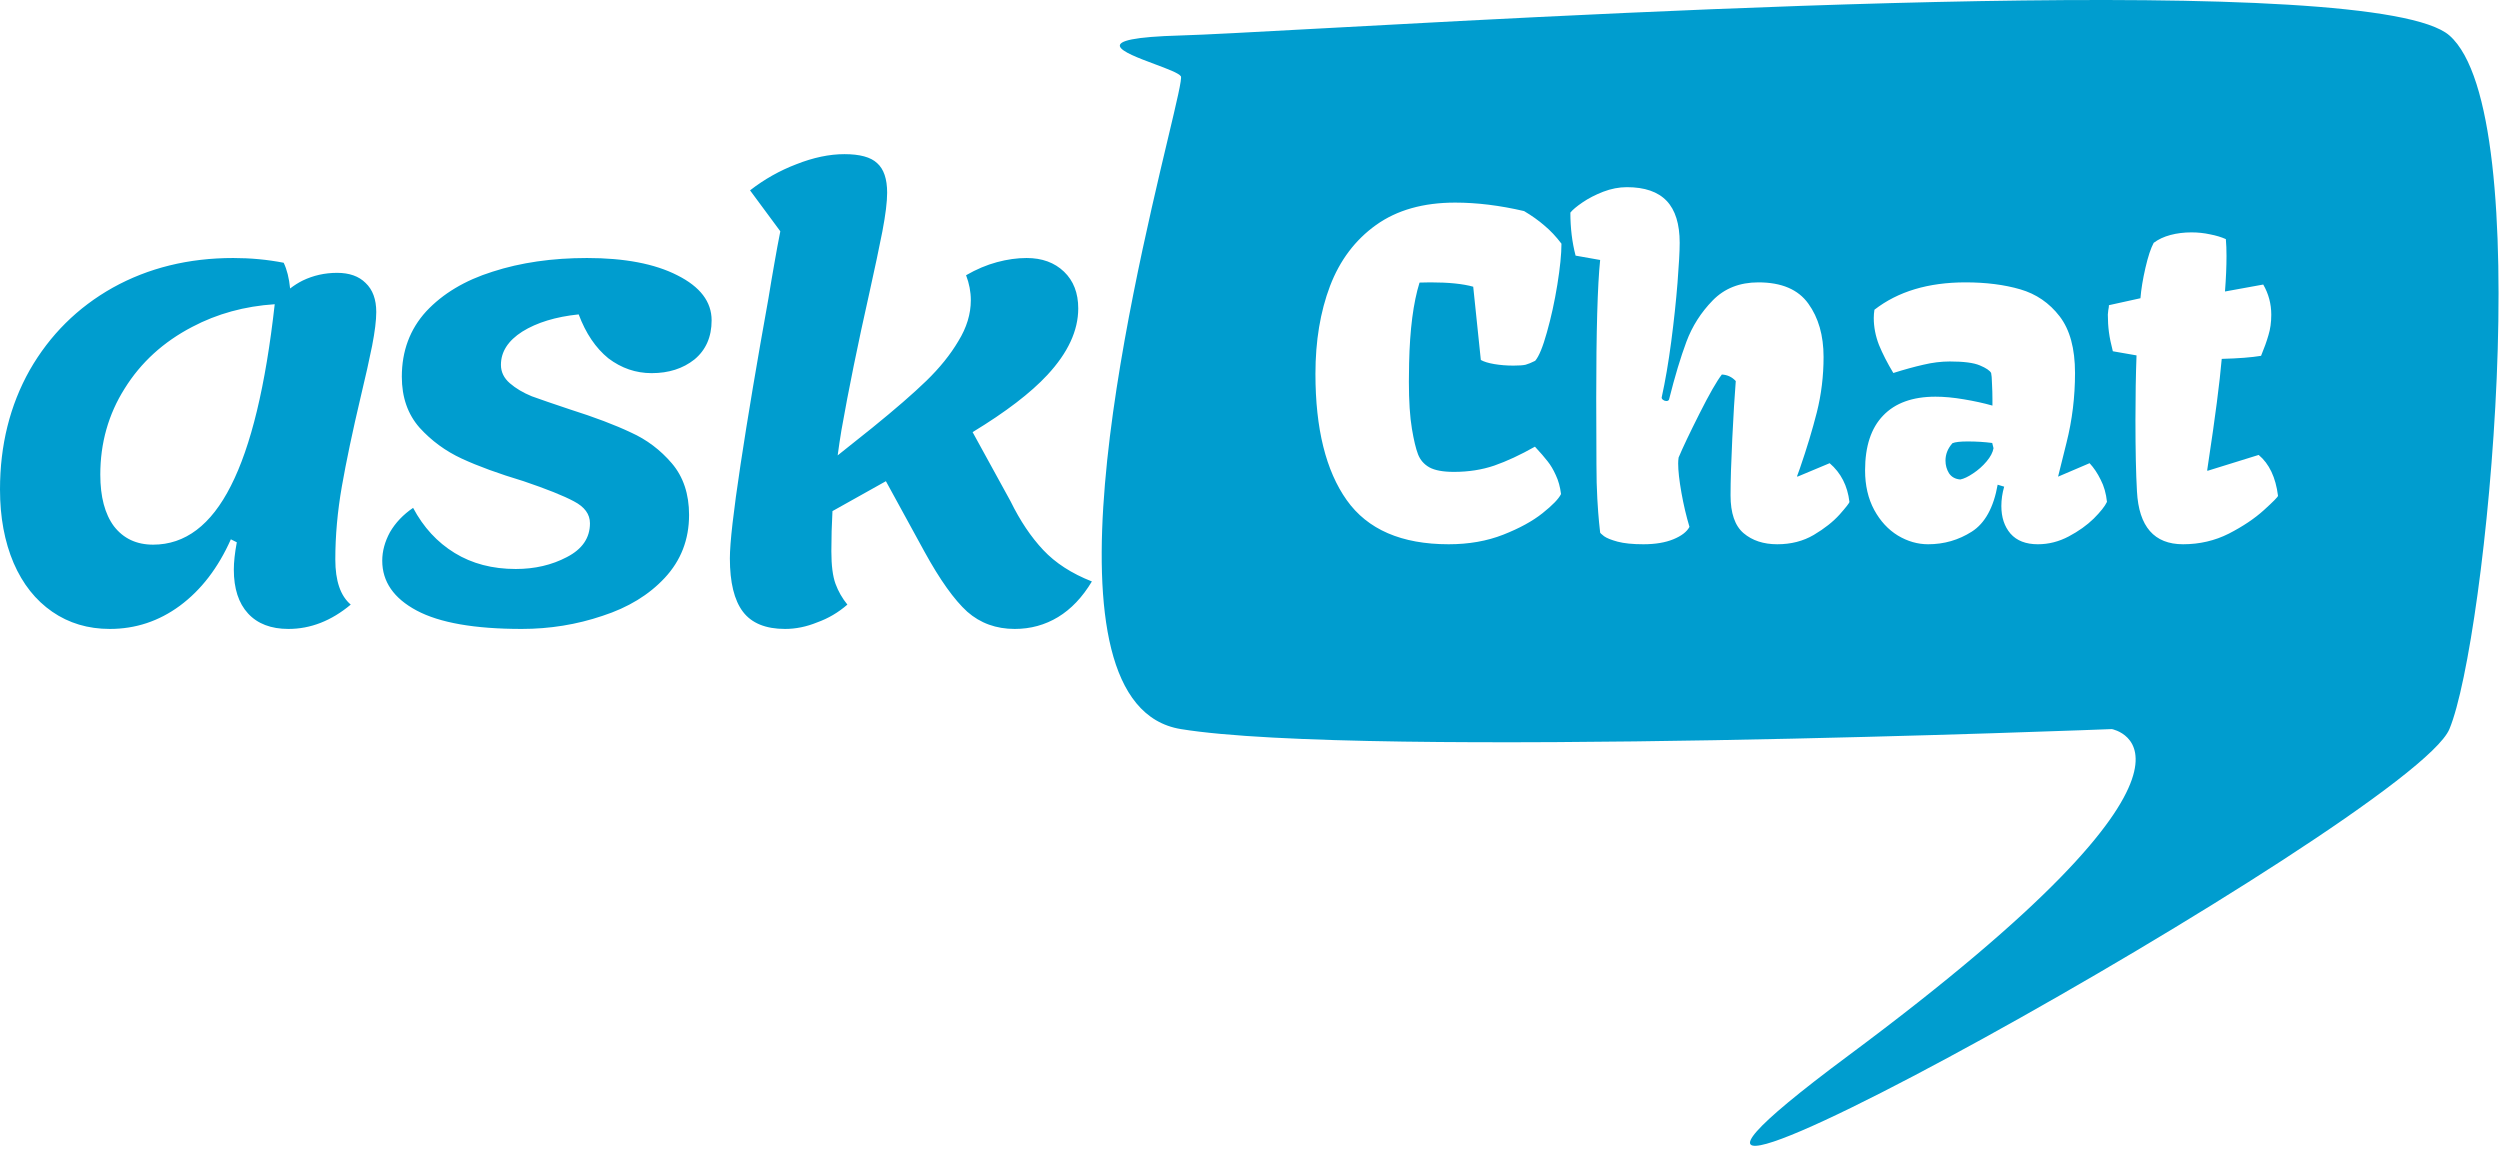 <svg width="337" height="155" viewBox="0 0 337 155" fill="none" xmlns="http://www.w3.org/2000/svg">
<path fill-rule="evenodd" clip-rule="evenodd" d="M159.18 98.28C139.276 95.03 152.373 39.968 157.45 18.621C158.623 13.693 159.367 10.561 159.18 10.28C158.897 9.855 157.332 9.27 155.642 8.639C151.36 7.039 146.275 5.138 159.18 4.78C162.275 4.694 169.006 4.327 178.092 3.832L178.092 3.832C221.853 1.447 320.243 -3.915 330.18 4.78C342.18 15.28 335.18 86.28 330.18 98.28C325.18 110.28 194.68 182.78 249.18 142.28C303.68 101.78 284.68 98.28 284.68 98.28C284.68 98.28 183.68 102.28 159.18 98.28ZM14.8 84.78C11.867 84.78 9.28 84.007 7.04 82.46C4.8 80.913 3.067 78.727 1.84 75.9C0.613 73.02 0 69.713 0 65.98C0 60.006 1.333 54.647 4 49.9C6.72 45.153 10.453 41.446 15.2 38.78C20 36.113 25.413 34.78 31.44 34.78C33.787 34.78 36.053 34.993 38.24 35.42C38.68 36.337 38.969 37.494 39.106 38.89C39.647 38.471 40.212 38.114 40.8 37.82C42.24 37.126 43.787 36.78 45.44 36.78C47.093 36.78 48.373 37.233 49.28 38.14C50.24 39.046 50.72 40.353 50.72 42.06C50.72 43.18 50.533 44.7 50.16 46.62C49.787 48.486 49.28 50.753 48.64 53.42C47.52 58.166 46.667 62.22 46.08 65.58C45.493 68.94 45.2 72.22 45.2 75.42C45.2 78.3 45.893 80.326 47.28 81.5C44.667 83.686 41.867 84.78 38.88 84.78C36.533 84.78 34.72 84.087 33.44 82.7C32.16 81.313 31.52 79.34 31.52 76.78C31.52 75.766 31.653 74.54 31.92 73.1L31.12 72.7C29.413 76.54 27.12 79.526 24.24 81.66C21.413 83.74 18.267 84.78 14.8 84.78ZM31.12 65.5C33.834 60.178 35.805 52.014 37.032 41.01C32.981 41.274 29.277 42.291 25.92 44.06C22.027 46.086 18.987 48.86 16.8 52.38C14.613 55.846 13.52 59.713 13.52 63.98C13.52 66.966 14.133 69.287 15.36 70.94C16.64 72.593 18.4 73.42 20.64 73.42C24.96 73.42 28.453 70.78 31.12 65.5ZM70.326 84.78C63.979 84.78 59.259 83.953 56.166 82.3C53.072 80.647 51.526 78.406 51.526 75.58C51.526 74.3 51.872 73.02 52.566 71.74C53.312 70.46 54.352 69.367 55.686 68.46C57.072 71.073 58.939 73.1 61.286 74.54C63.632 75.98 66.379 76.7 69.526 76.7C72.086 76.7 74.379 76.166 76.406 75.1C78.486 74.033 79.526 72.513 79.526 70.54C79.526 69.313 78.806 68.326 77.366 67.58C75.979 66.833 73.712 65.927 70.566 64.86C67.206 63.846 64.432 62.833 62.246 61.82C60.059 60.806 58.166 59.42 56.566 57.66C54.966 55.846 54.166 53.553 54.166 50.78C54.166 47.313 55.259 44.38 57.446 41.98C59.686 39.58 62.672 37.793 66.406 36.62C70.192 35.393 74.432 34.78 79.126 34.78C84.192 34.78 88.246 35.553 91.286 37.1C94.379 38.646 95.926 40.673 95.926 43.18C95.926 45.42 95.152 47.18 93.606 48.46C92.059 49.686 90.139 50.3 87.846 50.3C85.712 50.3 83.766 49.633 82.006 48.3C80.299 46.913 78.966 44.94 78.006 42.38C74.912 42.7 72.379 43.473 70.406 44.7C68.486 45.926 67.526 47.42 67.526 49.18C67.526 50.14 67.926 50.966 68.726 51.66C69.526 52.353 70.512 52.94 71.686 53.42C72.859 53.846 74.566 54.433 76.806 55.18C80.166 56.246 82.912 57.286 85.046 58.3C87.179 59.26 89.019 60.647 90.566 62.46C92.112 64.273 92.886 66.593 92.886 69.42C92.886 72.727 91.792 75.553 89.606 77.9C87.472 80.193 84.672 81.9 81.206 83.02C77.739 84.193 74.112 84.78 70.326 84.78ZM112.067 74.3C112.067 72.499 112.117 70.697 112.216 68.896L119.42 64.864L124.627 74.38C126.707 78.166 128.627 80.86 130.387 82.46C132.147 84.007 134.28 84.78 136.787 84.78C138.92 84.78 140.867 84.246 142.627 83.18C144.387 82.113 145.907 80.513 147.187 78.38C144.467 77.313 142.28 75.9 140.627 74.14C138.974 72.38 137.507 70.193 136.227 67.58L131.107 58.251C135.579 55.535 138.939 52.965 141.187 50.54C143.96 47.553 145.347 44.566 145.347 41.58C145.347 39.5 144.707 37.846 143.427 36.62C142.147 35.393 140.467 34.78 138.387 34.78C137.107 34.78 135.774 34.966 134.387 35.34C133 35.713 131.614 36.3 130.227 37.1C130.654 38.22 130.867 39.34 130.867 40.46C130.867 42.326 130.307 44.166 129.187 45.98C128.12 47.793 126.68 49.58 124.867 51.34C123.107 53.046 120.68 55.153 117.587 57.66L112.918 61.386C113.068 60.25 113.238 59.115 113.427 57.98C114.387 52.54 115.64 46.38 117.187 39.5C117.934 36.14 118.52 33.366 118.947 31.18C119.374 28.94 119.587 27.206 119.587 25.98C119.587 24.113 119.134 22.78 118.227 21.98C117.374 21.18 115.907 20.78 113.827 20.78C111.8 20.78 109.64 21.233 107.347 22.14C105.107 22.993 103.027 24.166 101.107 25.66L105.187 31.18C104.92 32.513 104.654 33.953 104.387 35.5C104.12 36.993 103.854 38.566 103.587 40.22C102.04 48.806 100.787 56.273 99.827 62.62C98.867 68.966 98.387 73.18 98.387 75.26C98.387 78.513 98.974 80.913 100.147 82.46C101.32 84.007 103.214 84.78 105.827 84.78C107.267 84.78 108.707 84.487 110.147 83.9C111.64 83.367 113 82.567 114.227 81.5C113.534 80.647 113 79.713 112.627 78.7C112.254 77.686 112.067 76.22 112.067 74.3ZM179.284 38.561C177.975 42.018 177.321 45.963 177.321 50.397C177.321 57.78 178.727 63.454 181.539 67.418C184.352 71.383 188.932 73.366 195.28 73.366C197.994 73.366 200.446 72.936 202.633 72.077C204.821 71.217 206.588 70.251 207.936 69.176C209.284 68.102 210.114 67.243 210.426 66.598C210.309 65.641 210.075 64.791 209.723 64.049C209.391 63.307 209.02 62.682 208.61 62.174C208.219 61.666 207.653 61.012 206.91 60.211C204.938 61.325 203.112 62.174 201.432 62.76C199.772 63.327 197.955 63.61 195.983 63.61C194.518 63.61 193.414 63.405 192.672 62.995C191.95 62.584 191.442 61.998 191.149 61.237C190.856 60.475 190.582 59.333 190.328 57.809C190.055 56.188 189.918 54.069 189.918 51.452C189.918 50.338 189.928 49.508 189.948 48.961C190.045 44.411 190.514 40.788 191.354 38.092C191.666 38.073 192.155 38.063 192.819 38.063C195.28 38.063 197.203 38.258 198.59 38.649L199.616 48.522C200.026 48.756 200.631 48.942 201.432 49.079C202.233 49.215 203.092 49.284 204.01 49.284C204.752 49.284 205.299 49.245 205.651 49.166C206.002 49.069 206.432 48.893 206.94 48.639C207.448 48.053 207.975 46.774 208.522 44.801C209.088 42.809 209.557 40.67 209.928 38.385C210.299 36.081 210.485 34.235 210.485 32.848C209.762 31.891 209 31.081 208.2 30.416C207.418 29.733 206.5 29.079 205.446 28.454C202.184 27.692 199.088 27.311 196.159 27.311C191.862 27.311 188.307 28.317 185.494 30.329C182.682 32.34 180.612 35.084 179.284 38.561ZM215.7 35.045C215.348 38.444 215.172 44.674 215.172 53.737L215.201 62.584C215.201 64.323 215.241 65.876 215.319 67.243C215.397 68.59 215.475 69.645 215.553 70.407C215.631 71.149 215.68 71.608 215.7 71.784C215.7 71.842 215.875 72.008 216.227 72.282C216.578 72.536 217.184 72.78 218.043 73.014C218.922 73.249 220.084 73.366 221.53 73.366C223.131 73.366 224.479 73.141 225.573 72.692C226.666 72.243 227.389 71.686 227.741 71.022C227.311 69.596 226.95 68.063 226.657 66.422C226.364 64.762 226.217 63.444 226.217 62.467C226.217 62.213 226.237 61.95 226.276 61.676C226.823 60.368 227.76 58.395 229.088 55.758C230.416 53.122 231.422 51.364 232.106 50.485C232.848 50.524 233.473 50.817 233.981 51.364C233.825 53.317 233.668 55.895 233.512 59.098C233.356 62.301 233.278 64.86 233.278 66.774C233.278 69.176 233.864 70.876 235.035 71.872C236.207 72.868 237.721 73.366 239.576 73.366C241.432 73.366 243.073 72.946 244.498 72.106C245.944 71.247 247.106 70.329 247.985 69.352C248.864 68.356 249.303 67.79 249.303 67.653C249.049 65.485 248.16 63.747 246.637 62.438L242.301 64.254L242.242 64.196C242.555 63.336 242.692 62.956 242.653 63.053C243.551 60.456 244.303 57.965 244.909 55.583C245.514 53.18 245.817 50.69 245.817 48.112C245.817 45.221 245.133 42.829 243.766 40.934C242.399 39.02 240.153 38.063 237.028 38.063C234.508 38.063 232.457 38.873 230.875 40.495C229.293 42.116 228.112 43.971 227.33 46.061C226.549 48.151 225.768 50.748 224.987 53.854C224.928 53.991 224.811 54.059 224.635 54.059C224.479 54.059 224.332 54.01 224.196 53.913C224.059 53.815 223.991 53.708 223.991 53.59C224.479 51.383 224.909 48.873 225.28 46.061C225.651 43.229 225.934 40.583 226.129 38.122C226.325 35.641 226.422 33.844 226.422 32.731C226.422 30.192 225.836 28.307 224.664 27.077C223.492 25.846 221.705 25.231 219.303 25.231C218.248 25.231 217.184 25.436 216.11 25.846C215.055 26.256 214.127 26.735 213.326 27.282C212.526 27.829 211.979 28.288 211.686 28.659C211.686 30.729 211.92 32.663 212.389 34.459L215.7 35.045ZM264.713 53.825C263.326 53.59 262.057 53.473 260.905 53.473C257.819 53.473 255.465 54.323 253.844 56.022C252.223 57.702 251.412 60.163 251.412 63.405C251.412 65.436 251.823 67.213 252.643 68.737C253.463 70.241 254.528 71.393 255.836 72.194C257.145 72.975 258.502 73.366 259.909 73.366C262.057 73.366 264.02 72.799 265.797 71.666C267.575 70.534 268.737 68.424 269.284 65.338L270.162 65.602C269.909 66.481 269.782 67.35 269.782 68.21C269.782 69.733 270.192 70.973 271.012 71.93C271.852 72.887 273.082 73.366 274.703 73.366C276.149 73.366 277.535 73.014 278.864 72.311C280.192 71.608 281.315 70.807 282.233 69.909C283.151 68.991 283.746 68.239 284.02 67.653C283.903 66.52 283.619 65.524 283.17 64.665C282.741 63.786 282.242 63.044 281.676 62.438L277.428 64.254C277.448 64.196 277.828 62.663 278.571 59.655C279.332 56.627 279.713 53.502 279.713 50.28C279.713 46.979 279.02 44.43 277.633 42.633C276.246 40.836 274.479 39.626 272.33 39.001C270.182 38.376 267.721 38.063 264.948 38.063C259.928 38.063 255.836 39.294 252.672 41.754C252.614 42.126 252.584 42.497 252.584 42.868C252.584 44.079 252.819 45.289 253.287 46.501C253.776 47.692 254.42 48.952 255.221 50.28C256.705 49.811 258.053 49.44 259.264 49.166C260.494 48.873 261.686 48.727 262.838 48.727C264.713 48.727 266.061 48.903 266.881 49.254C267.721 49.606 268.229 49.948 268.405 50.28C268.463 50.514 268.502 51.002 268.522 51.745C268.561 52.487 268.58 53.161 268.58 53.766V54.674C267.409 54.342 266.119 54.059 264.713 53.825ZM265.973 63.815C265.309 64.264 264.733 64.538 264.244 64.635C263.561 64.577 263.053 64.293 262.721 63.786C262.409 63.278 262.252 62.711 262.252 62.086C262.252 61.227 262.565 60.446 263.19 59.743C263.561 59.586 264.244 59.508 265.241 59.508C266.412 59.508 267.516 59.577 268.551 59.713L268.727 60.416C268.629 60.983 268.317 61.579 267.789 62.204C267.262 62.829 266.657 63.366 265.973 63.815ZM288.004 47.907C287.907 50.524 287.858 53.424 287.858 56.608C287.858 60.631 287.926 63.844 288.063 66.247C288.317 70.993 290.387 73.366 294.274 73.366C296.5 73.366 298.561 72.887 300.455 71.93C302.35 70.954 303.922 69.899 305.172 68.766C306.442 67.614 307.076 66.969 307.076 66.832C306.764 64.352 305.895 62.516 304.469 61.325L297.584 63.463L297.526 63.405L297.672 62.409C298.61 56.237 299.215 51.559 299.489 48.376C301.735 48.317 303.502 48.18 304.791 47.965C305.221 46.93 305.553 46.002 305.787 45.182C306.041 44.362 306.168 43.444 306.168 42.428C306.168 40.963 305.807 39.606 305.084 38.356L299.928 39.294C300.065 37.516 300.133 35.924 300.133 34.518C300.133 33.659 300.104 32.897 300.045 32.233C299.44 31.959 298.727 31.745 297.907 31.588C297.106 31.413 296.276 31.325 295.416 31.325C294.401 31.325 293.453 31.442 292.575 31.676C291.696 31.911 290.944 32.262 290.319 32.731C289.928 33.454 289.557 34.577 289.205 36.1C288.854 37.623 288.629 38.991 288.532 40.202L284.284 41.139C284.284 41.315 284.254 41.539 284.196 41.813L284.137 42.399C284.137 43.239 284.186 44.03 284.284 44.772C284.381 45.514 284.557 46.373 284.811 47.35L288.004 47.907Z" fill="#009DCF"/>
</svg>
